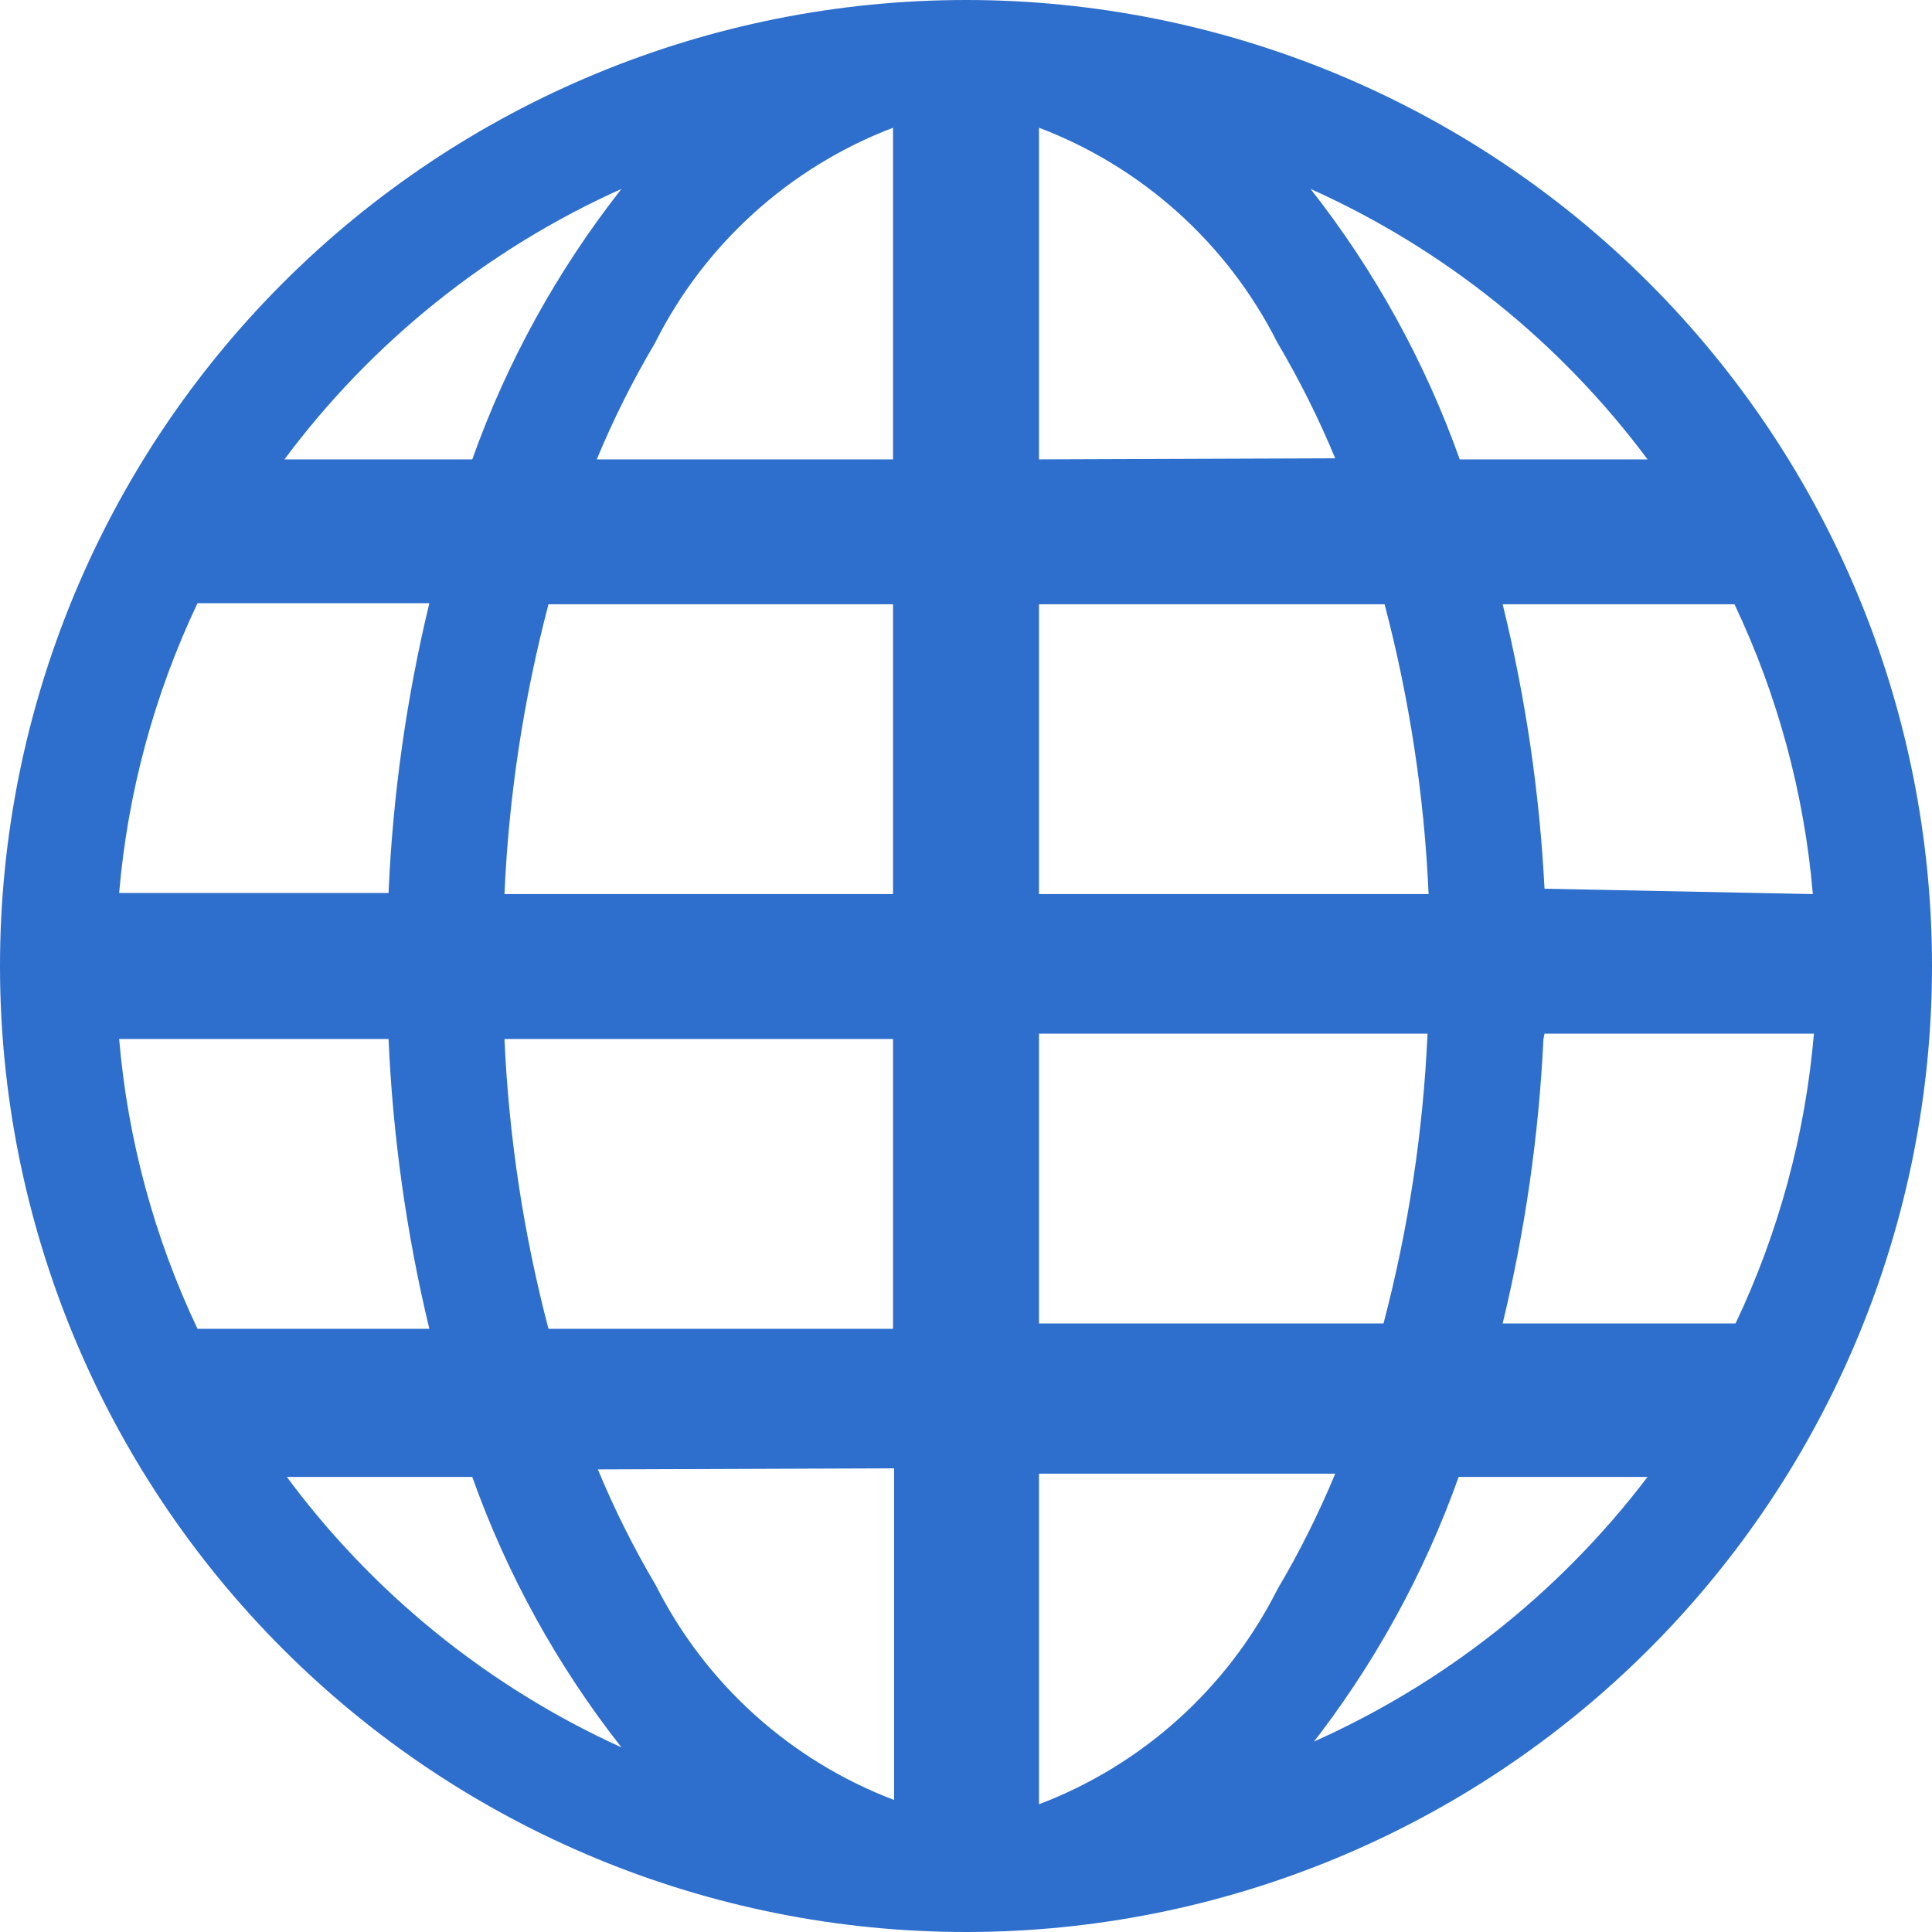<svg width="90" height="90" viewBox="0 0 90 90" fill="none" xmlns="http://www.w3.org/2000/svg">
<path d="M45 0C33.065 0 21.619 4.741 13.18 13.18C4.741 21.619 0 33.065 0 45C0 56.935 4.741 68.381 13.18 76.82C21.619 85.259 33.065 90 45 90C56.935 90 68.381 85.259 76.82 76.82C85.259 68.381 90 56.935 90 45C90 33.065 85.259 21.619 76.82 13.18C68.381 4.741 56.935 0 45 0V0ZM5.55 48.4H18.1C18.3 52.95 18.935 57.47 20 61.9H9.2C7.186 57.654 5.95 53.082 5.55 48.4V48.4ZM48.4 21.4V5.95C53.218 7.781 57.178 11.348 59.5 15.95C60.525 17.685 61.43 19.49 62.2 21.35L48.4 21.4V21.4ZM64.5 28.15C65.66 32.565 66.35 37.09 66.55 41.65H48.4V28.15H64.5V28.15ZM41.6 5.95V21.4H27.8C28.571 19.538 29.474 17.734 30.5 16C32.812 11.379 36.773 7.793 41.6 5.95V5.95ZM41.6 28.15V41.65H23.5C23.7 37.09 24.39 32.565 25.55 28.15H41.6V28.15ZM18.1 41.6H5.55C5.95 36.918 7.186 32.346 9.2 28.1H20C18.933 32.528 18.297 37.049 18.1 41.6V41.6ZM23.5 48.4H41.6V61.9H25.55C24.39 57.485 23.703 52.96 23.5 48.4V48.4ZM41.65 68.4V83.85C36.832 82.019 32.872 78.452 30.55 73.85C29.524 72.116 28.621 70.311 27.85 68.45L41.65 68.4V68.4ZM48.4 83.85V68.65H62.2C61.429 70.511 60.526 72.316 59.5 74.05C57.178 78.652 53.218 82.219 48.4 84.05V83.85V83.85ZM48.4 61.65V48.15H66.5C66.297 52.71 65.61 57.235 64.45 61.65H48.4ZM71.95 48.15H84.5C84.1 52.832 82.864 57.404 80.85 61.65H70C71.05 57.3 71.685 52.865 71.9 48.4L71.95 48.15V48.15ZM71.95 41.4C71.721 36.931 71.068 32.495 70 28.15H80.8C82.815 32.4 84.05 36.97 84.45 41.65L71.95 41.4ZM76.95 21.4H68C66.381 16.852 64.033 12.596 61.05 8.8C67.272 11.593 72.676 15.93 76.75 21.4H76.95V21.4ZM28.95 8.8C25.967 12.596 23.619 16.852 22 21.4H13.25C17.324 15.93 22.728 11.593 28.95 8.8V8.8ZM13.2 68.8H22C23.619 73.349 25.967 77.604 28.95 81.4C22.711 78.565 17.305 74.175 13.25 68.65L13.2 68.8V68.8ZM61 81.4C63.983 77.604 66.331 73.349 67.95 68.8H76.75C72.651 74.197 67.249 78.463 61.05 81.2L61 81.4Z" fill="#2E6ECC"/>
</svg>
